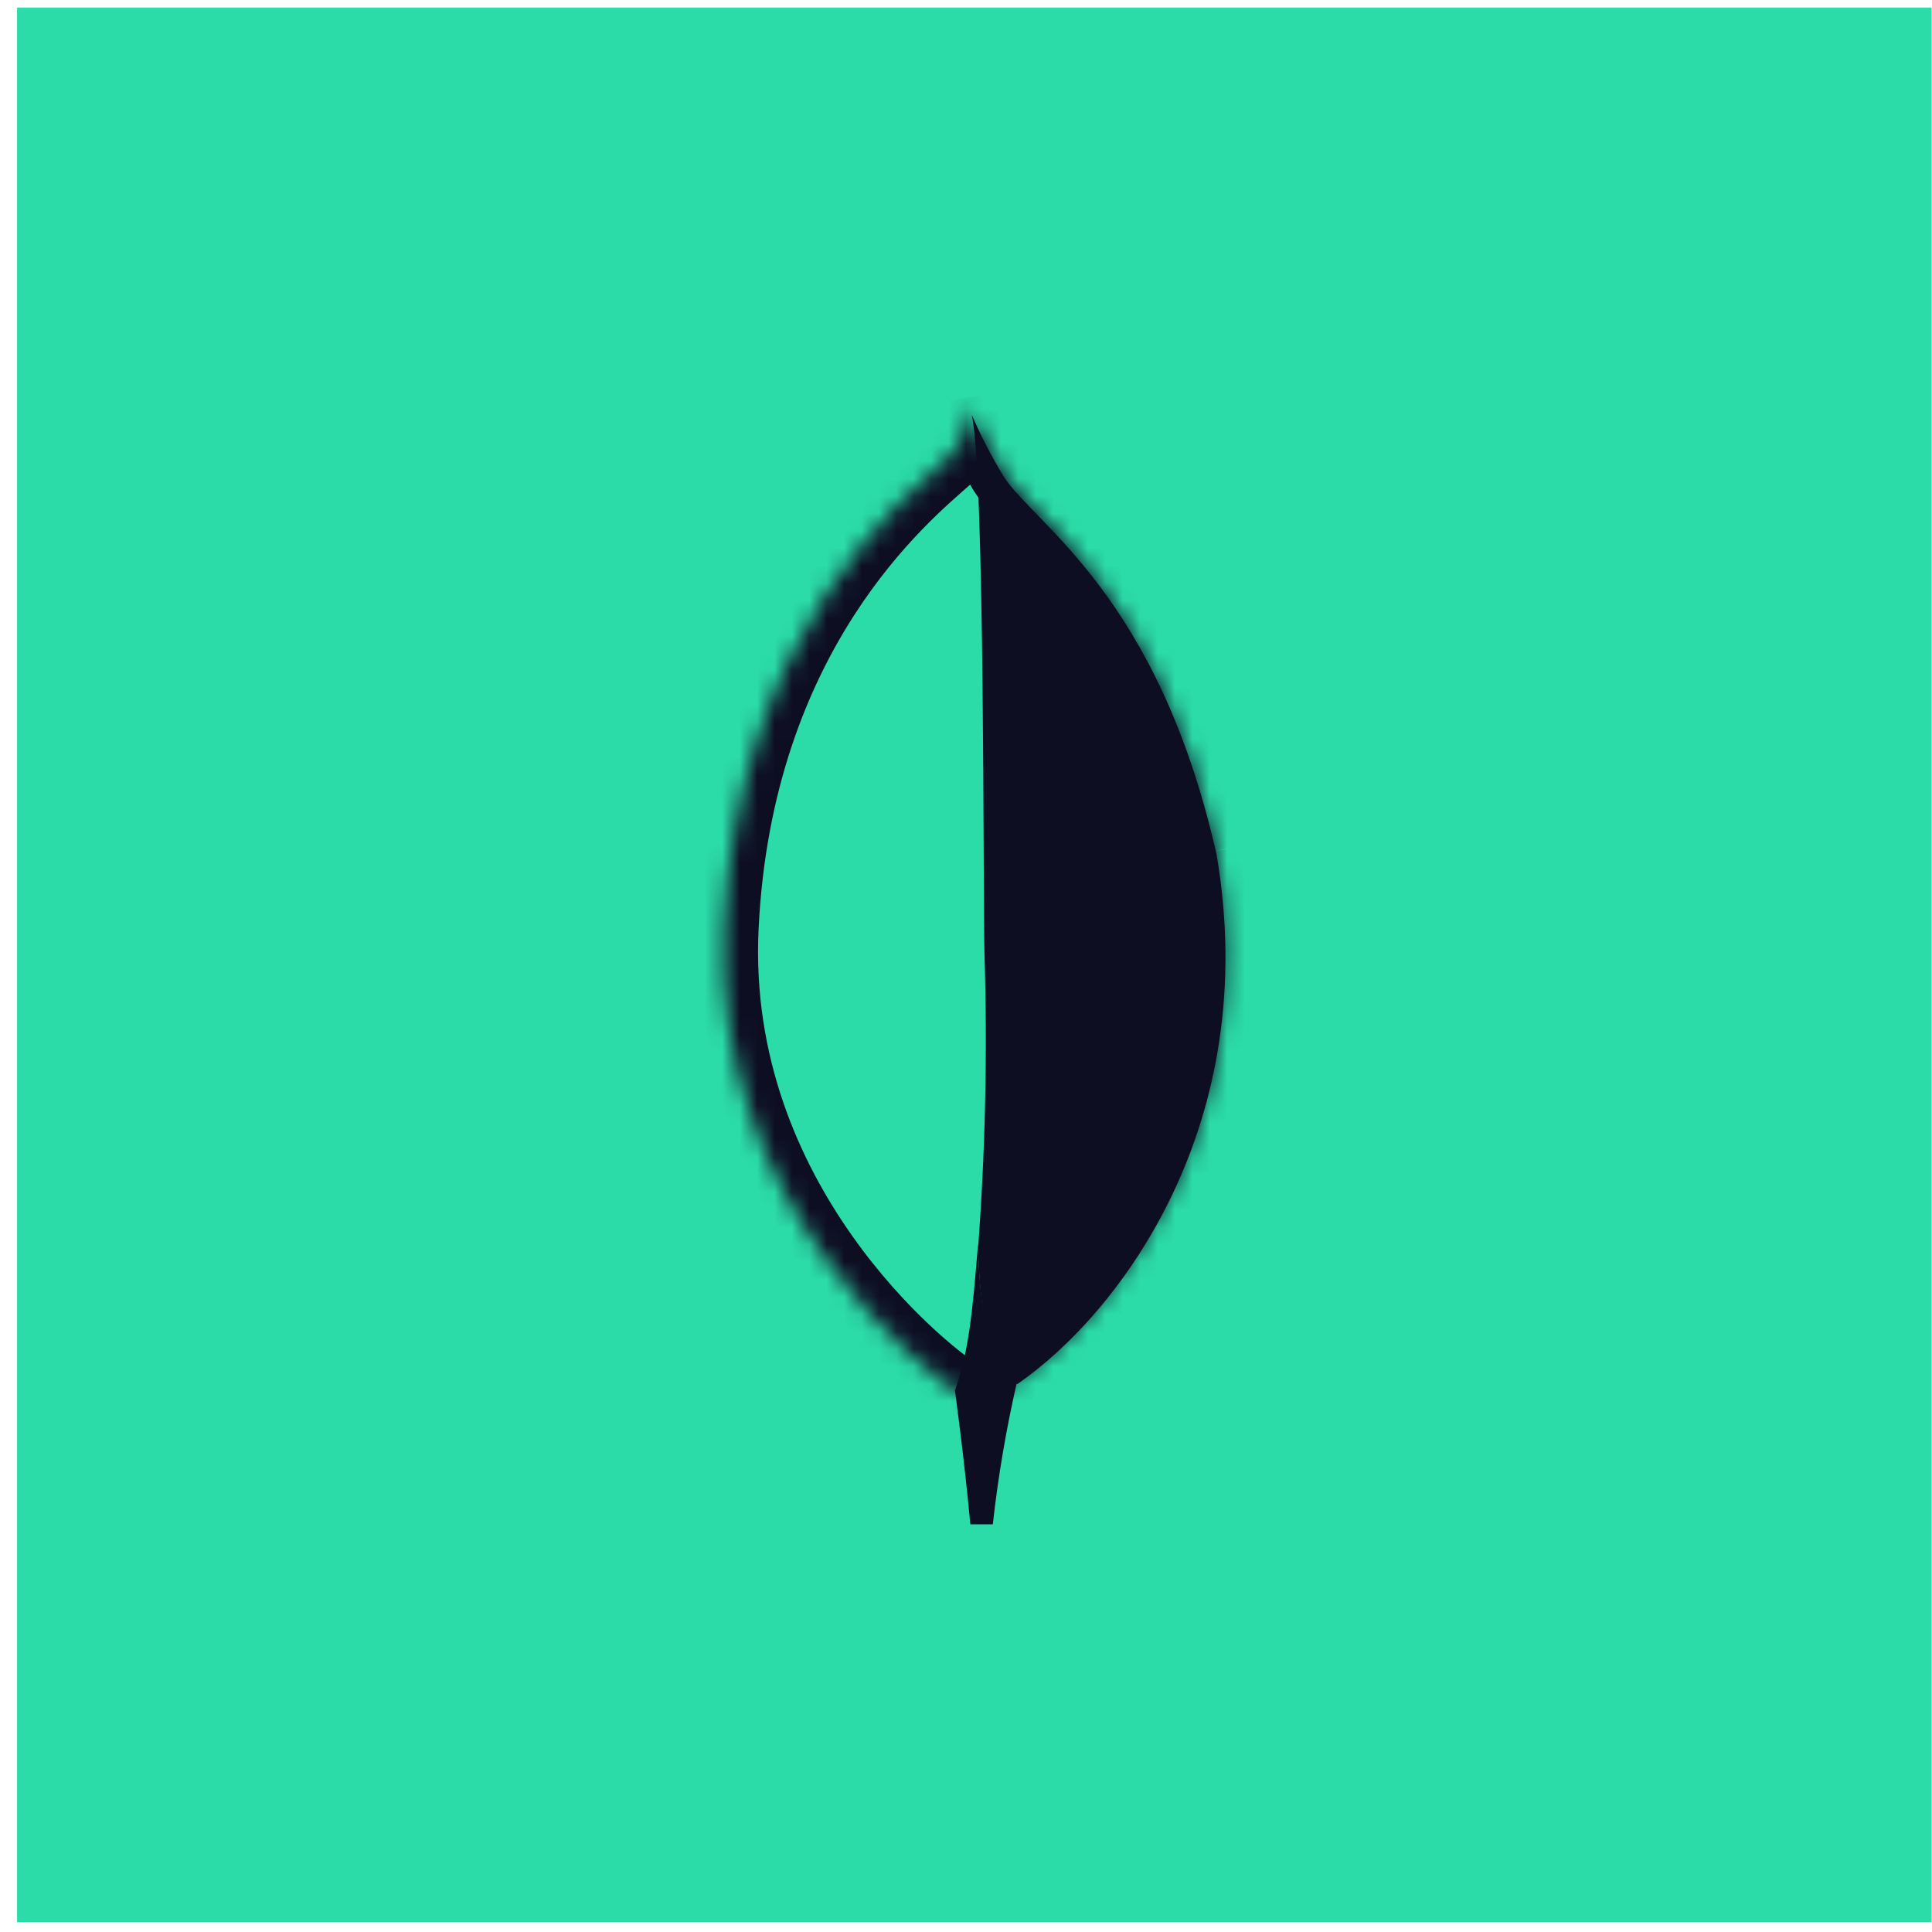 <?xml version="1.0" encoding="UTF-8"?> <svg xmlns="http://www.w3.org/2000/svg" width="111" height="111" viewBox="0 0 111 111" fill="none"> <rect x="0.98" y="0.434" width="110" height="110" fill="#2BDBA8"></rect> <mask id="path-2-inside-1" fill="white"> <path d="M69.894 48.876C66.507 33.935 59.448 29.958 57.647 27.146C56.905 25.908 56.247 24.62 55.679 23.293C55.584 24.62 55.409 25.456 54.281 26.463C52.015 28.483 42.395 36.322 41.585 53.298C40.831 69.125 53.221 78.885 54.858 79.894C56.117 80.513 57.65 79.907 58.397 79.339C64.37 75.24 72.53 64.312 69.9 48.876"></path> </mask> <path d="M69.894 48.876C66.507 33.935 59.448 29.958 57.647 27.146C56.905 25.908 56.247 24.62 55.679 23.293C55.584 24.62 55.409 25.456 54.281 26.463C52.015 28.483 42.395 36.322 41.585 53.298C40.831 69.125 53.221 78.885 54.858 79.894C56.117 80.513 57.65 79.907 58.397 79.339C64.37 75.24 72.53 64.312 69.9 48.876" fill="#2BDBA8"></path> <path d="M57.647 27.146L55.932 28.175L55.947 28.2L55.963 28.225L57.647 27.146ZM55.679 23.293L57.517 22.506L53.684 23.15L55.679 23.293ZM54.281 26.463L55.611 27.956L55.612 27.955L54.281 26.463ZM41.585 53.298L39.588 53.203L39.588 53.203L41.585 53.298ZM54.858 79.894L53.809 81.597L53.89 81.646L53.975 81.688L54.858 79.894ZM58.397 79.339L57.266 77.69L57.225 77.717L57.187 77.747L58.397 79.339ZM71.844 48.434C70.088 40.688 67.357 35.7 64.775 32.262C63.493 30.555 62.267 29.256 61.282 28.237C60.226 27.144 59.644 26.556 59.331 26.068L55.963 28.225C56.551 29.143 57.527 30.107 58.406 31.017C59.357 32.001 60.445 33.158 61.576 34.664C63.821 37.652 66.312 42.123 67.943 49.318L71.844 48.434ZM59.363 26.118C58.667 24.957 58.05 23.75 57.517 22.506L53.84 24.08C54.444 25.491 55.143 26.859 55.932 28.175L59.363 26.118ZM53.684 23.15C53.638 23.789 53.583 24.069 53.505 24.267C53.447 24.417 53.332 24.629 52.949 24.971L55.612 27.955C56.357 27.291 56.894 26.581 57.229 25.729C57.544 24.926 57.624 24.124 57.673 23.436L53.684 23.15ZM52.95 24.97C50.597 27.067 40.438 35.381 39.588 53.203L43.583 53.393C44.352 37.264 53.433 29.898 55.611 27.956L52.95 24.97ZM39.588 53.203C39.183 61.684 42.307 68.512 45.691 73.306C49.05 78.065 52.753 80.946 53.809 81.597L55.907 78.191C55.325 77.833 52.016 75.33 48.959 71C45.927 66.705 43.233 60.74 43.583 53.393L39.588 53.203ZM53.975 81.688C55.138 82.261 56.337 82.224 57.266 82.011C58.189 81.8 59.017 81.38 59.608 80.931L57.187 77.747C57.029 77.866 56.718 78.033 56.373 78.112C56.033 78.19 55.836 78.146 55.741 78.099L53.975 81.688ZM59.529 80.988C66.028 76.527 74.655 64.875 71.872 48.54L67.929 49.212C70.406 63.749 62.712 73.952 57.266 77.69L59.529 80.988Z" fill="#0E0E23" mask="url(#path-2-inside-1)"></path> <path d="M56.191 71.465C55.88 75.382 55.656 77.659 54.864 79.897C54.864 79.897 55.384 83.627 55.749 87.578H57.041C57.349 84.796 57.82 82.034 58.45 79.307C56.778 78.484 56.256 74.902 56.191 71.465Z" fill="#0E0E23"></path> <path d="M58.45 79.521C56.76 78.74 56.271 75.083 56.196 71.677C56.614 66.057 56.736 60.419 56.561 54.787C56.472 51.832 56.603 27.415 55.833 23.84C56.36 25.051 56.966 26.225 57.649 27.355C59.45 30.169 66.511 34.146 69.895 49.087C72.532 64.496 64.416 75.395 58.45 79.521Z" fill="#0E0E23"></path> </svg> 